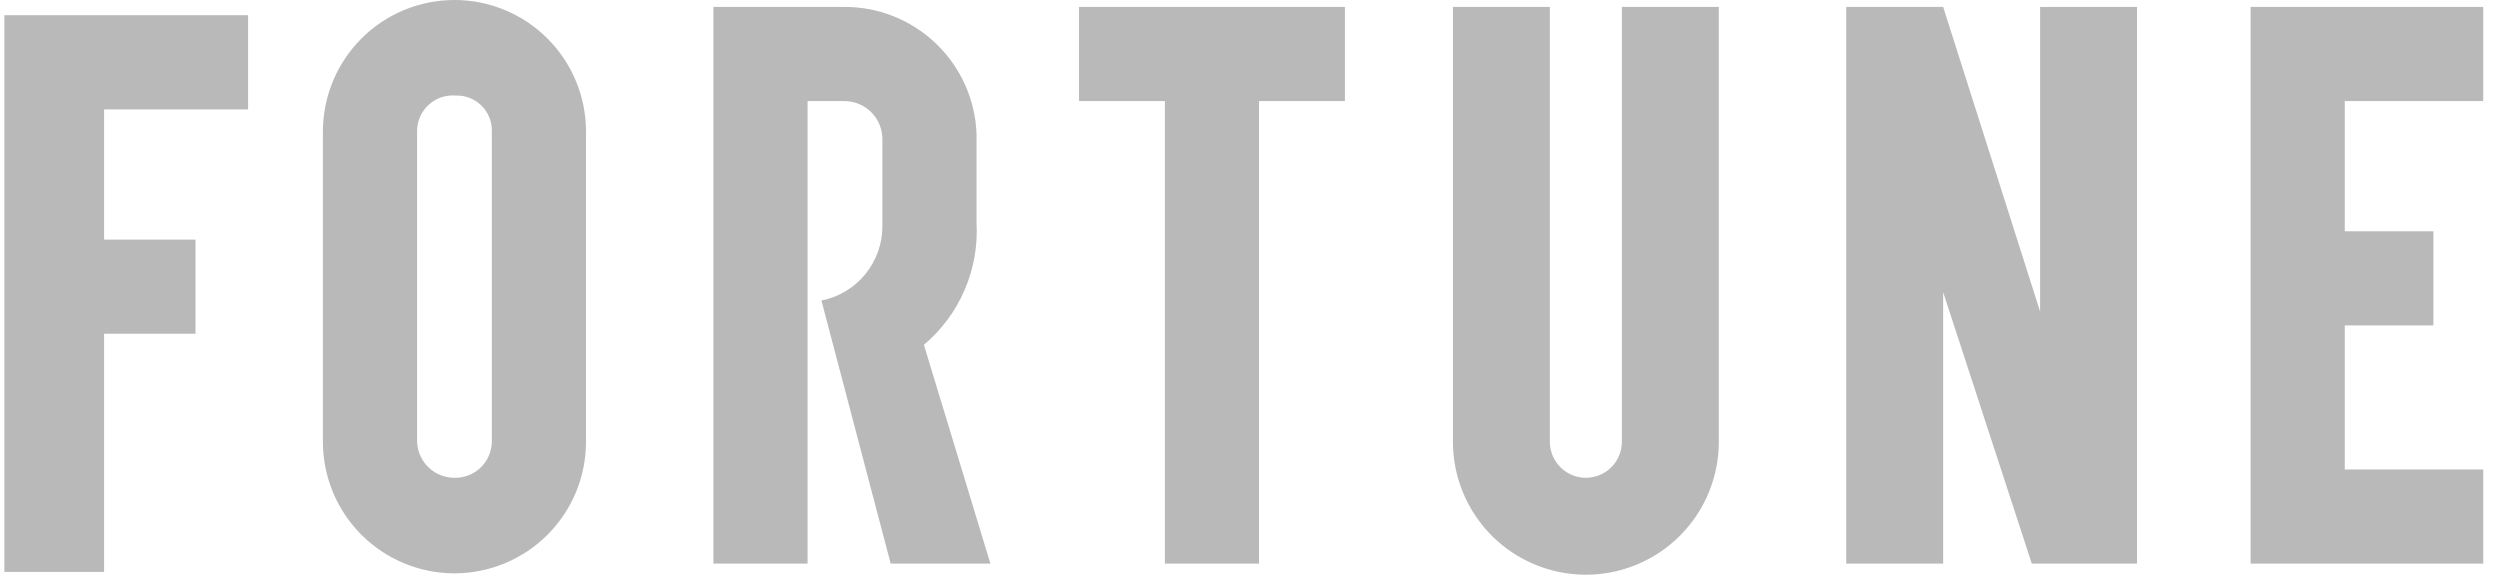 <svg width="87" height="20" viewBox="0 0 87 20" fill="none" xmlns="http://www.w3.org/2000/svg">
<path d="M11.237 4.578V15.373C11.237 16.588 11.719 17.752 12.578 18.611C13.436 19.469 14.601 19.952 15.815 19.952C17.029 19.952 18.194 19.469 19.052 18.611C19.911 17.752 20.393 16.588 20.393 15.373V4.578C20.393 3.364 19.911 2.2 19.052 1.341C18.194 0.482 17.029 0 15.815 0C14.601 0 13.436 0.482 12.578 1.341C11.719 2.2 11.237 3.364 11.237 4.578ZM14.514 15.373V4.578C14.512 4.405 14.546 4.233 14.614 4.074C14.683 3.914 14.784 3.771 14.911 3.653C15.038 3.535 15.188 3.445 15.352 3.388C15.516 3.332 15.69 3.311 15.863 3.325C16.029 3.32 16.195 3.349 16.349 3.41C16.503 3.471 16.644 3.563 16.761 3.68C16.879 3.798 16.971 3.938 17.032 4.093C17.093 4.247 17.122 4.412 17.116 4.578V15.373C17.111 15.704 16.978 16.02 16.744 16.254C16.51 16.488 16.194 16.622 15.863 16.627C15.692 16.633 15.522 16.606 15.361 16.546C15.201 16.487 15.054 16.396 14.929 16.28C14.803 16.163 14.702 16.023 14.631 15.868C14.56 15.712 14.52 15.544 14.514 15.373ZM46.803 0.241H37.55V3.518H40.538V19.614H43.815V3.518H46.803V0.241ZM56.441 0.241V15.373C56.441 15.706 56.309 16.024 56.075 16.259C55.84 16.494 55.521 16.627 55.188 16.627C54.856 16.627 54.538 16.494 54.303 16.259C54.068 16.024 53.935 15.706 53.935 15.373V0.241H50.562V15.373C50.562 16.601 51.049 17.777 51.917 18.645C52.785 19.513 53.962 20 55.188 20C56.416 20 57.592 19.513 58.46 18.645C59.328 17.777 59.815 16.601 59.815 15.373V0.241H56.441ZM86.417 3.518V0.241H78.321V19.614H86.417V16.337H81.598V11.325H84.682V8.048H81.598V3.518H86.417ZM34.466 19.614H30.996L28.586 10.458C29.187 10.339 29.728 10.014 30.115 9.539C30.502 9.064 30.712 8.468 30.707 7.855V4.867C30.71 4.689 30.678 4.512 30.612 4.346C30.546 4.181 30.446 4.031 30.32 3.905C30.194 3.778 30.044 3.679 29.878 3.613C29.713 3.546 29.535 3.514 29.357 3.518H28.104V19.614H24.827V0.241H29.357C30.554 0.23 31.708 0.688 32.573 1.516C33.437 2.345 33.944 3.478 33.984 4.675V7.759C34.028 8.559 33.885 9.359 33.567 10.095C33.25 10.831 32.765 11.483 32.152 12L34.466 19.614ZM70.996 0.241V10.843L67.622 0.241H64.249V19.614H67.622V10.169L70.707 19.614H74.369V0.241H70.996ZM0.152 0.53V19.904H3.622V11.614H6.803V8.337H3.622V3.807H8.634V0.53H0.152Z" fill="#B9B9BA"/>
</svg>
